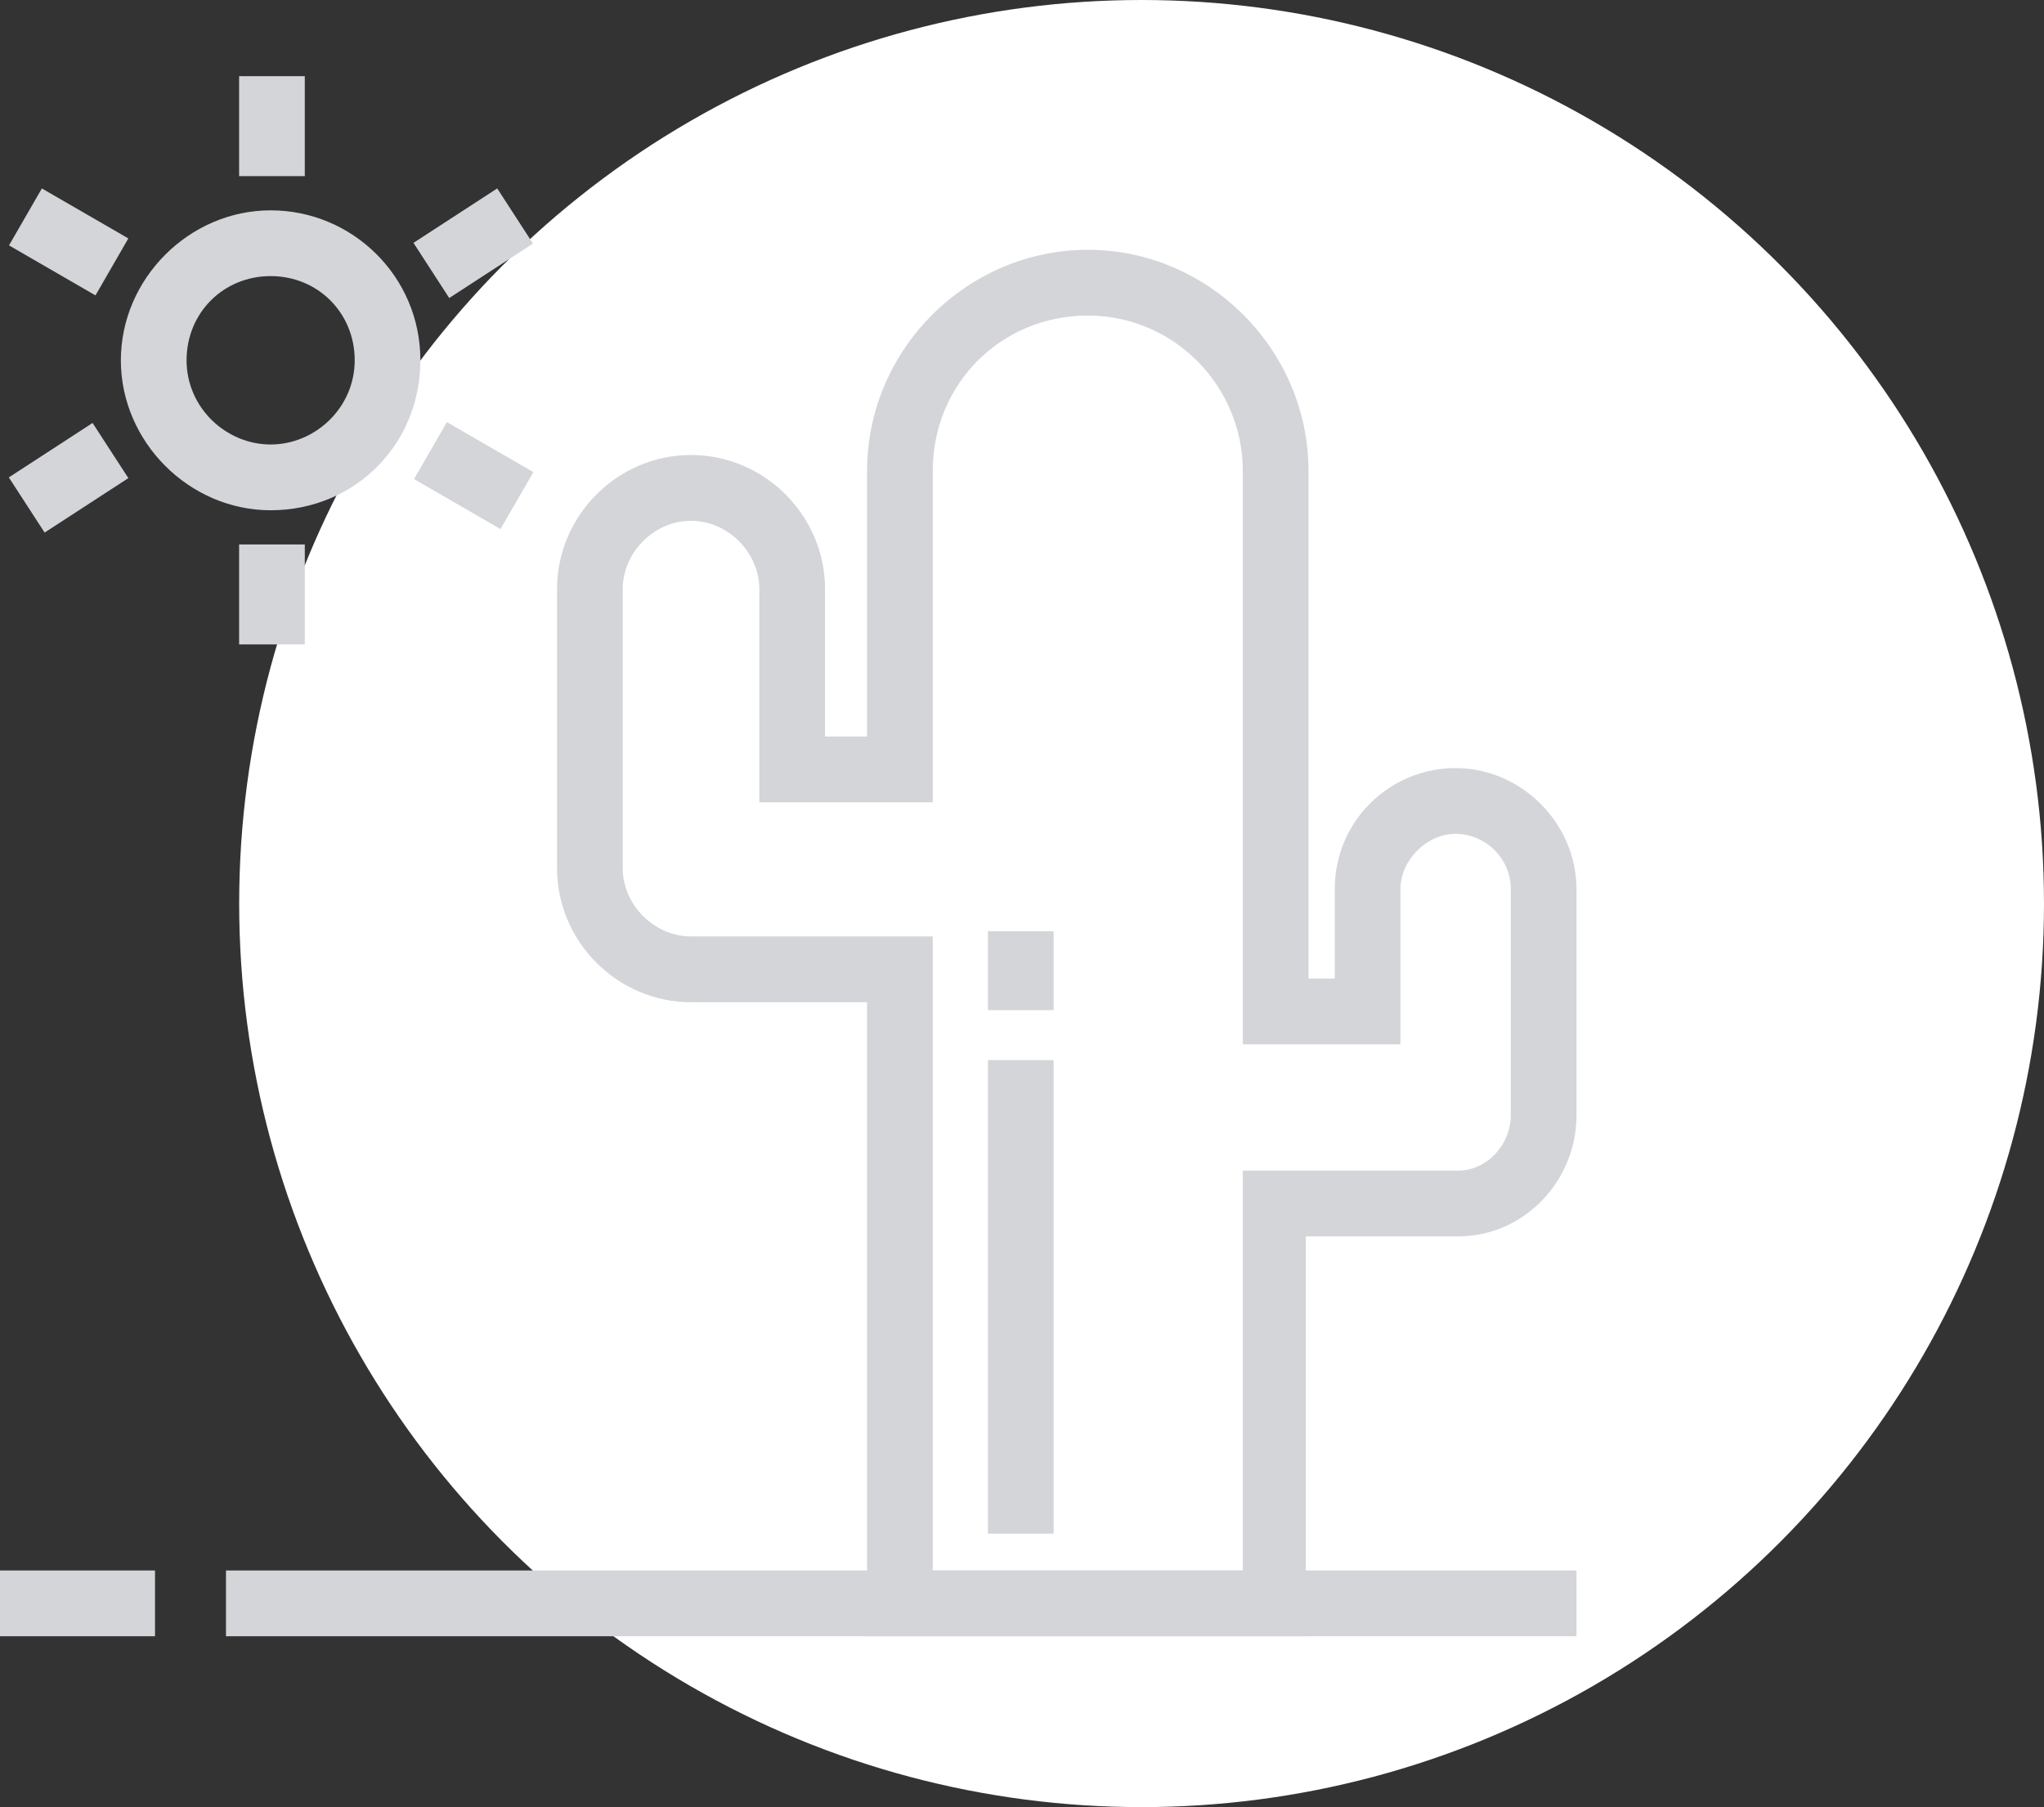 <svg width="69" height="61" viewBox="0 0 69 61" fill="none" xmlns="http://www.w3.org/2000/svg">
<rect x="0" y="0" width="69" height="61" fill="#333333" stroke="none"/>
<ellipse cx="38.537" cy="30.5" rx="30.463" ry="30.5" fill="white"/>
<path d="M9.136 17.224C6.386 17.224 4.08 14.915 4.08 12.162C4.08 9.409 6.386 7.1 9.136 7.1C11.885 7.1 14.191 9.32 14.191 12.162C14.191 15.004 11.974 17.224 9.136 17.224ZM9.136 9.32C7.539 9.32 6.298 10.563 6.298 12.162C6.298 13.76 7.628 15.004 9.136 15.004C10.644 15.004 11.974 13.76 11.974 12.162C11.974 10.563 10.732 9.32 9.136 9.32Z" fill="#D3D5D9"/>
<path d="M10.289 2.571H8.072V5.945H10.289V2.571Z" fill="#D3D5D9"/>
<path d="M10.289 18.378H8.072V21.753H10.289V18.378Z" fill="#D3D5D9"/>
<path d="M15.086 14.249L13.977 16.172L16.896 17.859L18.005 15.936L15.086 14.249Z" fill="#D3D5D9"/>
<path d="M1.413 6.361L0.304 8.283L3.223 9.971L4.332 8.048L1.413 6.361Z" fill="#D3D5D9"/>
<path d="M16.785 6.36L13.958 8.198L15.165 10.06L17.992 8.222L16.785 6.36Z" fill="#D3D5D9"/>
<path d="M3.125 14.277L0.298 16.115L1.506 17.977L4.333 16.139L3.125 14.277Z" fill="#D3D5D9"/>
<path d="M5.233 53.012H0V55.232H5.233V53.012Z" fill="#D3D5D9"/>
<path d="M53.218 53.012H7.628V55.232H53.218V53.012Z" fill="#D3D5D9"/>
<path d="M35.568 31.433H33.35V34.097H35.568V31.433Z" fill="#D3D5D9"/>
<path d="M35.568 35.784H33.35V51.769H35.568V35.784Z" fill="#D3D5D9"/>
<path d="M44.171 55.232H29.27V33.83H23.327C20.844 33.83 18.804 31.788 18.804 29.301V19.888C18.804 17.401 20.844 15.359 23.327 15.359C25.811 15.359 27.851 17.401 27.851 19.888V24.861H29.27V15.892C29.27 11.807 32.64 8.432 36.721 8.432C40.801 8.432 44.171 11.807 44.171 15.892V33.031H45.058V30.012C45.058 27.703 46.921 25.927 49.138 25.927C51.355 25.927 53.218 27.791 53.218 30.012V37.649C53.218 39.869 51.444 41.734 49.227 41.734H44.082V55.232H44.171ZM31.487 53.012H41.954V39.514H49.227C50.202 39.514 51.001 38.626 51.001 37.649V30.012C51.001 28.946 50.114 28.147 49.138 28.147C48.162 28.147 47.275 29.035 47.275 30.012V35.251H41.954V15.892C41.954 13.05 39.648 10.652 36.721 10.652C33.794 10.652 31.487 12.961 31.487 15.892V27.081H25.633V19.888C25.633 18.645 24.569 17.579 23.327 17.579C22.085 17.579 21.021 18.645 21.021 19.888V29.301C21.021 30.544 22.085 31.61 23.327 31.61H31.487V53.012Z" fill="#D3D5D9"/>
</svg>
